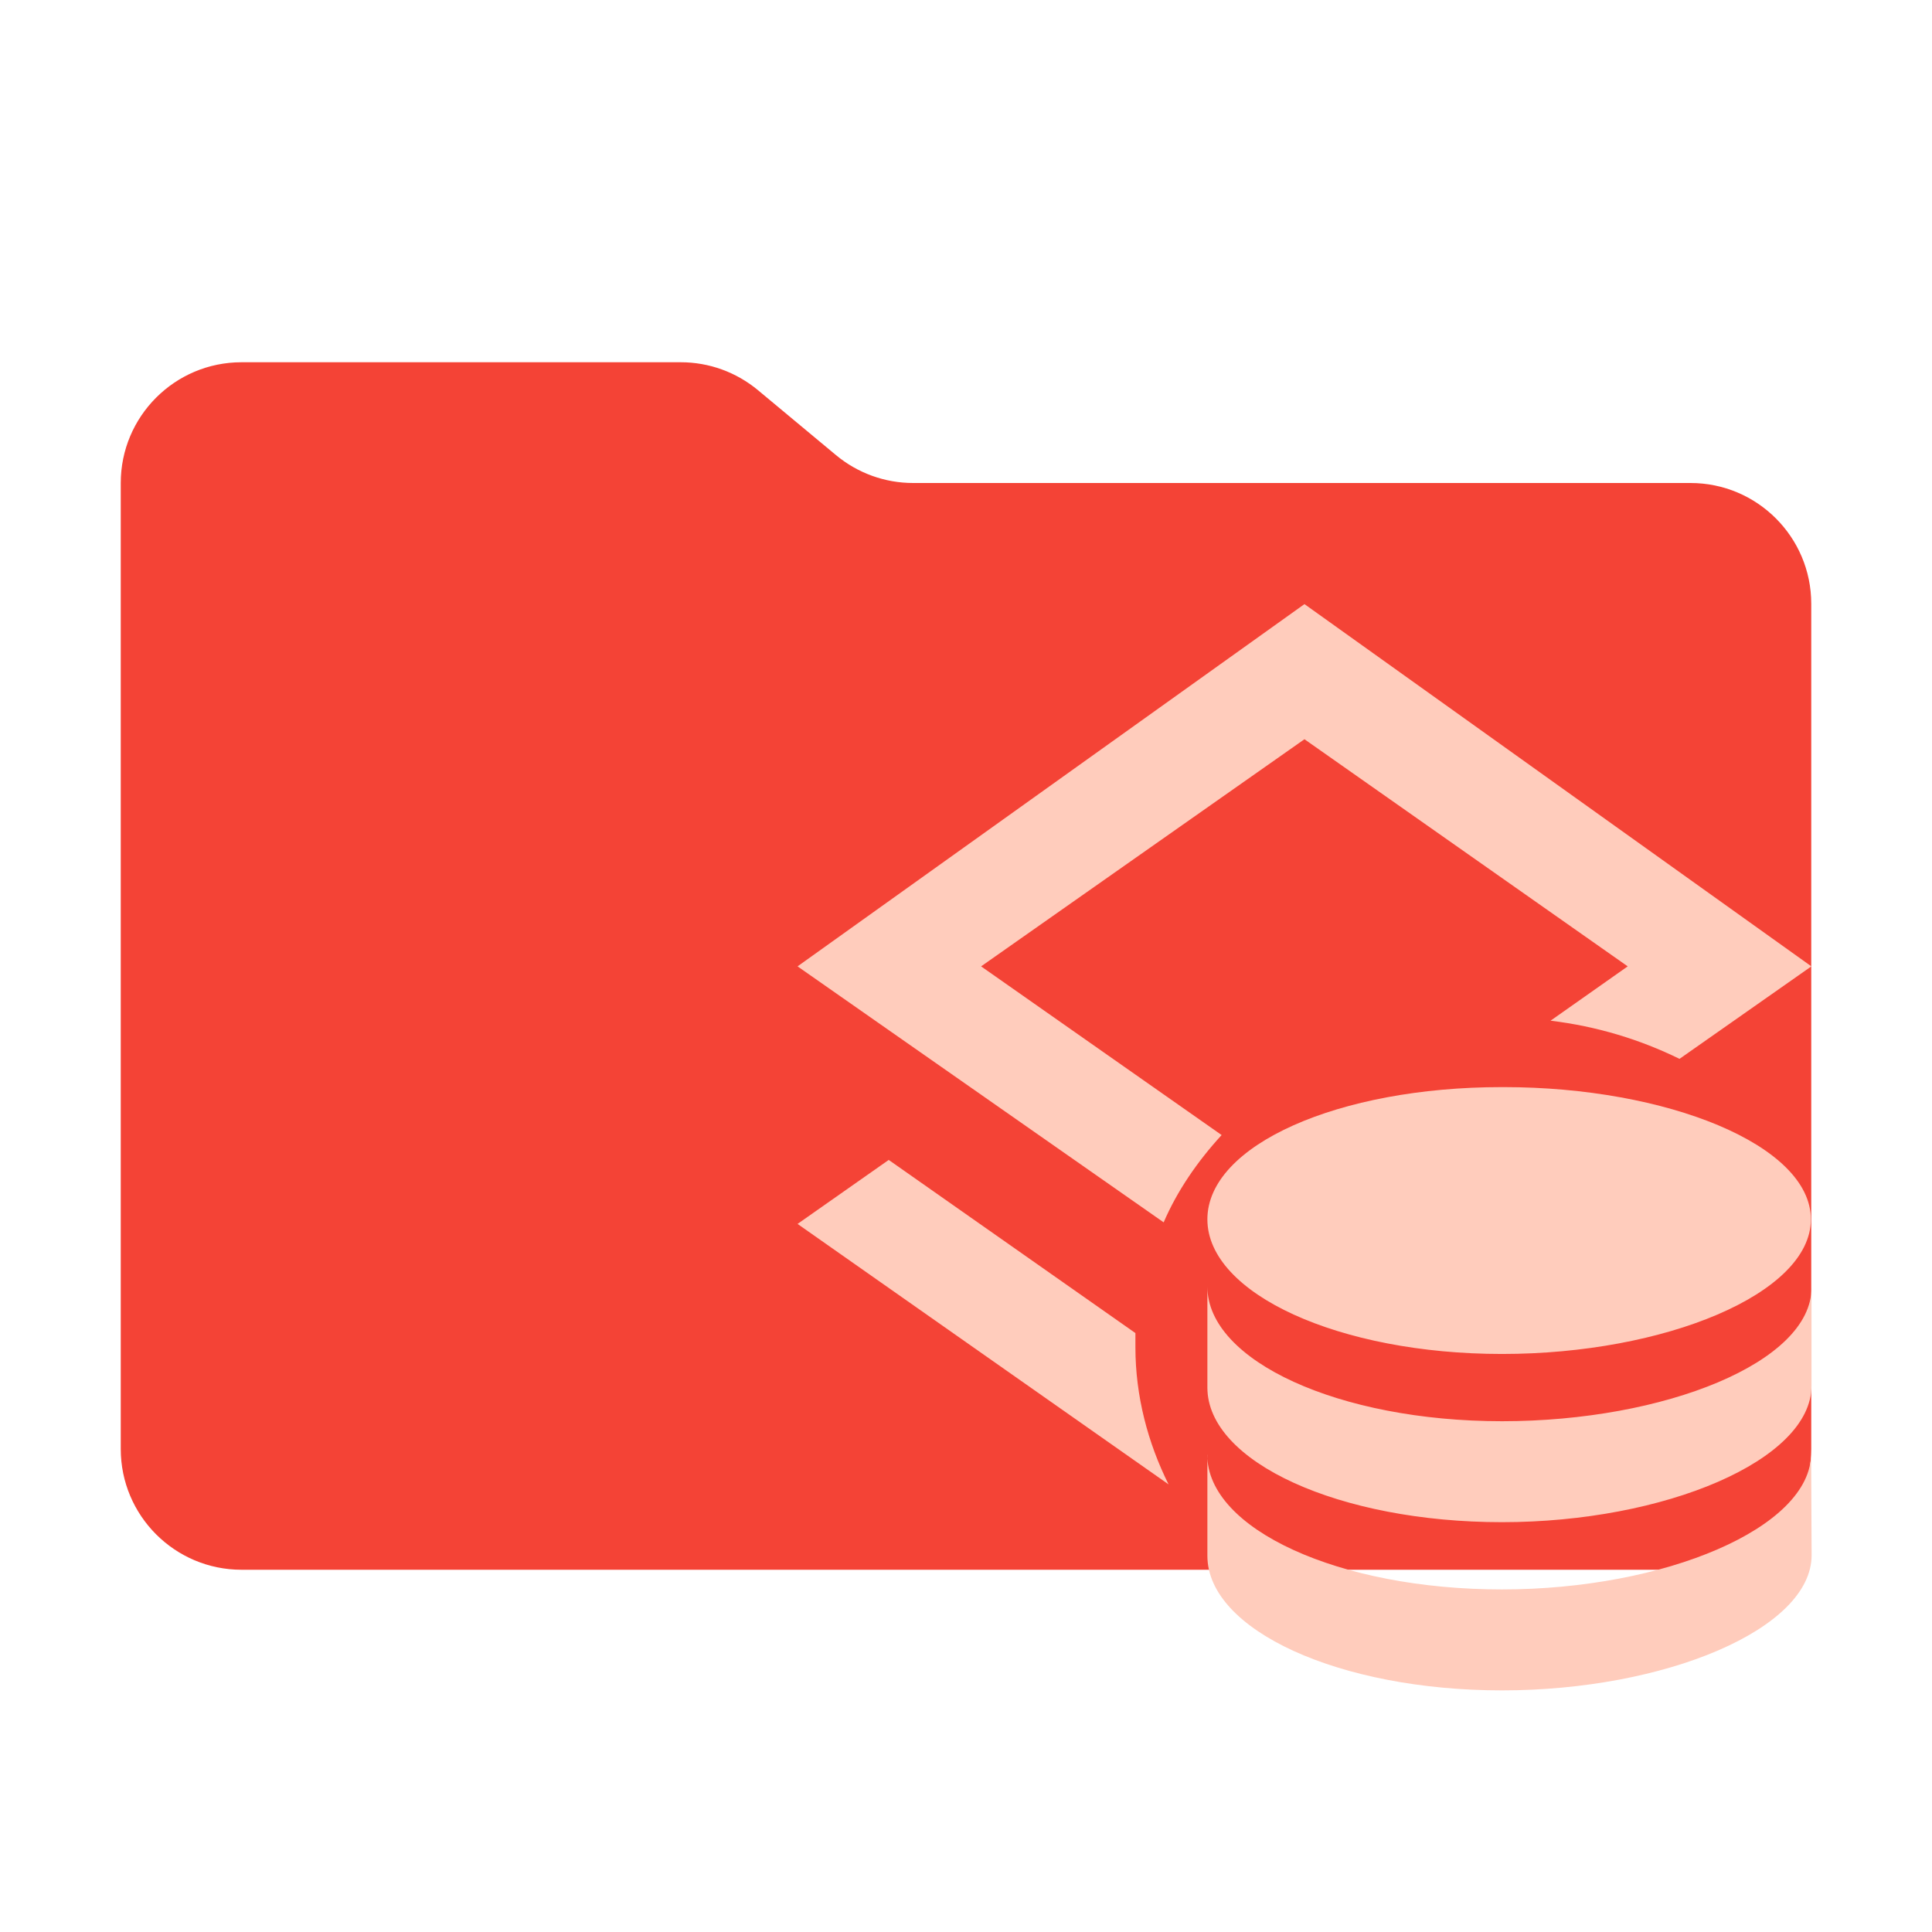 <?xml version="1.0" encoding="UTF-8" standalone="no"?>
<svg
   viewBox="0 0 16 16"
   version="1.1"
   id="svg1"
   sodipodi:docname="folder-dal.svg"
   inkscape:version="1.4.2 (ebf0e940, 2025-05-08)"
   xml:space="preserve"
   xmlns:inkscape="http://www.inkscape.org/namespaces/inkscape"
   xmlns:sodipodi="http://sodipodi.sourceforge.net/DTD/sodipodi-0.dtd"
   xmlns="http://www.w3.org/2000/svg"
   xmlns:svg="http://www.w3.org/2000/svg"><defs
     id="defs1" /><sodipodi:namedview
     id="namedview1"
     pagecolor="#ffffff"
     bordercolor="#000000"
     borderopacity="0.25"
     inkscape:showpageshadow="2"
     inkscape:pageopacity="0.0"
     inkscape:pagecheckerboard="0"
     inkscape:deskcolor="#d1d1d1"
     inkscape:zoom="30.145272"
     inkscape:cx="11.179199"
     inkscape:cy="9.6698413"
     inkscape:window-width="1280"
     inkscape:window-height="692"
     inkscape:window-x="1280"
     inkscape:window-y="720"
     inkscape:window-maximized="0"
     inkscape:current-layer="svg1"
     showgrid="true"><inkscape:grid
       id="grid1"
       units="px"
       originx="0"
       originy="0"
       spacingx="1"
       spacingy="1"
       empcolor="#0099e5"
       empopacity="0.302"
       color="#0099e5"
       opacity="0.149"
       empspacing="5"
       enabled="true"
       visible="true" /></sodipodi:namedview><path
     d="M 6.922,3.768 6.278,3.232 C 6.098,3.082 5.872,3 5.638,3 H 2 C 1.448,3 1,3.448 1,4 v 8 c 0,0.552 0.448,1 1,1 h 12 c 0.552,0 1,-0.448 1,-1 V 5 C 15,4.448 14.552,4 14,4 H 7.562 C 7.328,4 7.102,3.918 6.922,3.768"
     fill="#90a4ae"
     id="path1"
     style="fill:#f44336;fill-opacity:1"
     sodipodi:nodetypes="cccsssssssscc" /><path
     d="M 9.679,12.294 6.605,10.136 7.36,9.606 9.403,11.04 v 0.118 c 0,0.404 0.103,0.791 0.275,1.136 M 9.637,10.123 6.605,8.003 10.803,5.003 15.001,8.003 13.909,8.769 C 13.583,8.609 13.224,8.499 12.841,8.453 L 13.48,8.003 10.803,6.122 8.125,8.003 10.117,9.4 C 9.917,9.618 9.749,9.862 9.637,10.123 Z"
     id="path1-9"
     sodipodi:nodetypes="ccccscccccccccccc"
     style="fill:#ffccbc;fill-opacity:1;stroke-width:0.443" /><path
     d="m 12.435,9.003 c -1.348,0 -2.436,0.479 -2.436,1.095 0,0.616 1.092,1.115 2.44,1.115 1.348,0 2.558,-0.499 2.558,-1.115 0,-0.616 -1.195,-1.095 -2.543,-1.095 M 9.999,10.655 v 0.836 c 0,0.616 1.092,1.115 2.44,1.115 1.348,0 2.563,-0.513 2.563,-1.129 V 10.665 c 0,0.616 -1.215,1.105 -2.563,1.105 -1.348,0 -2.44,-0.499 -2.44,-1.115 m 0,1.393 v 0.836 c 0,0.616 1.092,1.115 2.44,1.115 1.348,0 2.567,-0.507 2.564,-1.122 l -0.004,-0.84 c 0,0.616 -1.213,1.126 -2.561,1.126 -1.348,0 -2.44,-0.499 -2.44,-1.115 z"
     id="path1-2"
     style="fill:#ffccbc;fill-opacity:1;stroke-width:0.292"
     sodipodi:nodetypes="csssccssscsccssscscc" /></svg>
